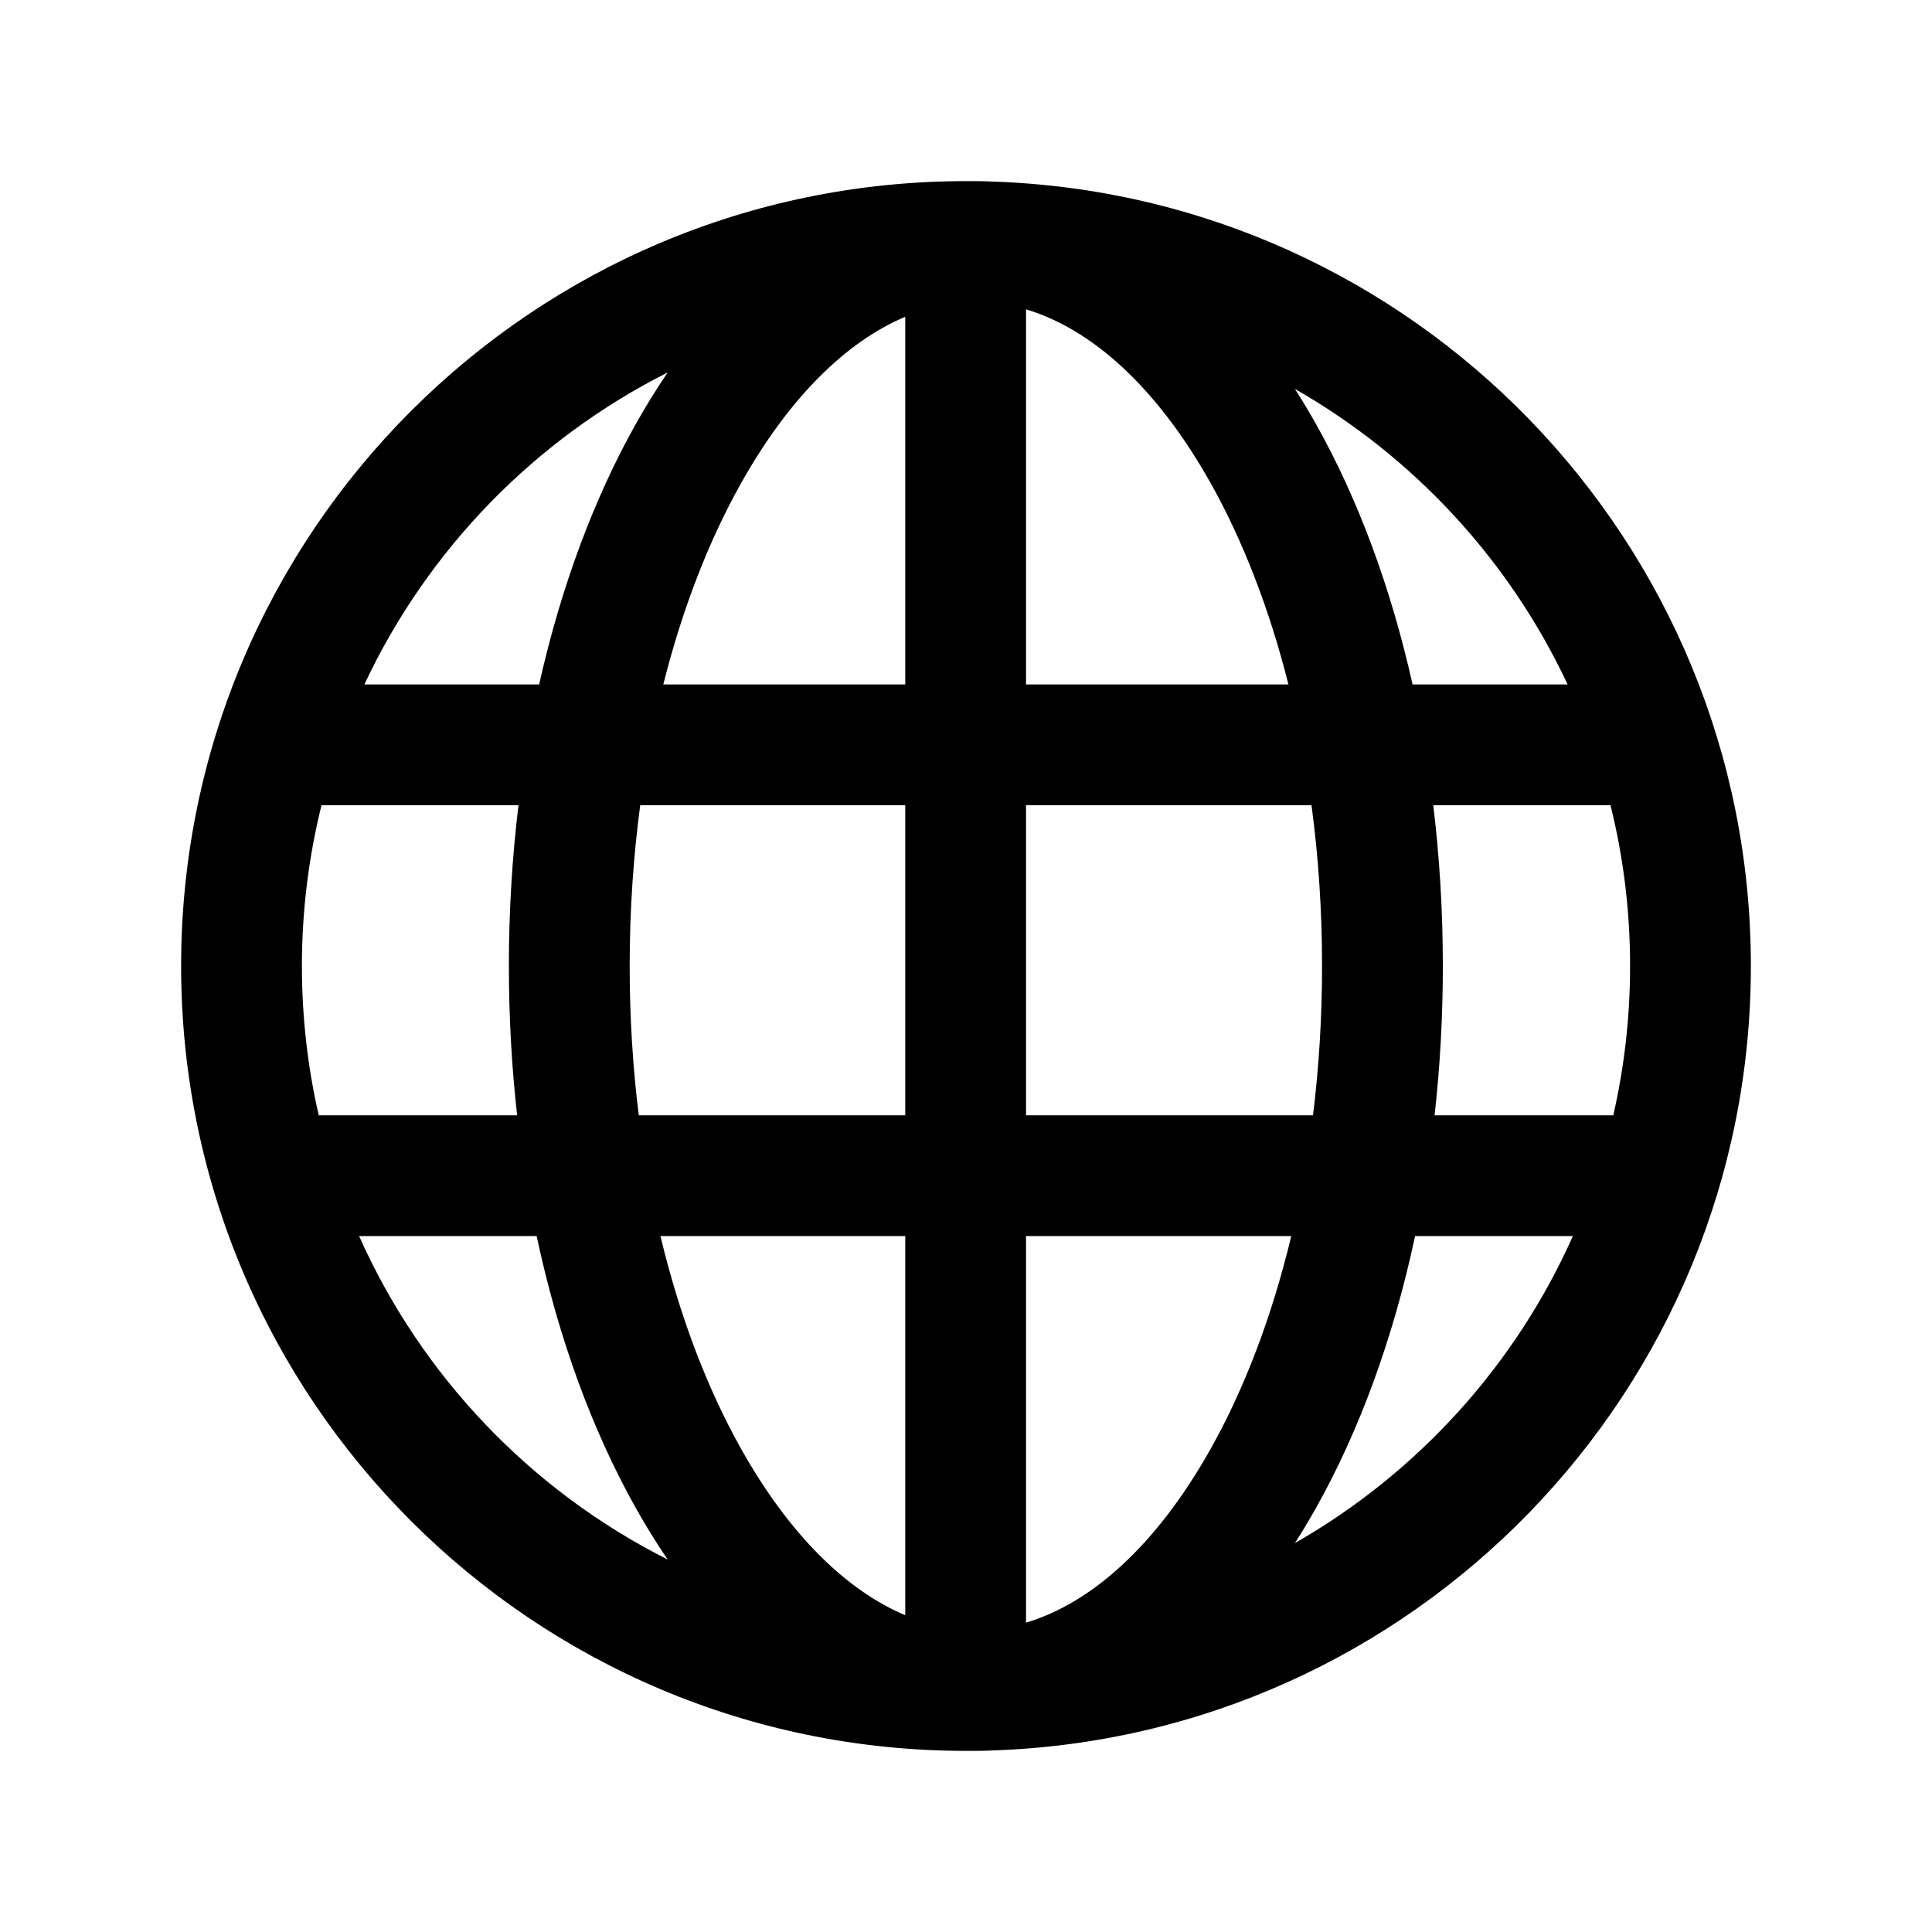 <svg width="48" height="48" viewBox="0 0 48 48"  xmlns="http://www.w3.org/2000/svg">
<path fill-rule="evenodd" clip-rule="evenodd" d="M7.988 20.005C7.67 21.284 7.501 22.622 7.501 24C7.501 25.276 7.645 26.518 7.919 27.71H12.848C12.713 26.506 12.643 25.266 12.643 24C12.643 22.634 12.725 21.297 12.882 20.005H7.988ZM9.053 17.005H13.395C13.937 14.586 14.755 12.39 15.794 10.538C16.043 10.094 16.308 9.665 16.588 9.254C13.289 10.916 10.624 13.653 9.053 17.005ZM24.152 4.501C24.102 4.5 24.051 4.5 24 4.5C13.23 4.5 4.5 13.231 4.5 24C4.5 34.769 13.23 43.5 24 43.5C24.051 43.5 24.102 43.5 24.152 43.499C24.183 43.5 24.214 43.5 24.245 43.5C24.375 43.5 24.503 43.497 24.631 43.49C35.109 43.157 43.5 34.558 43.5 24C43.5 13.442 35.109 4.843 24.631 4.51C24.503 4.503 24.375 4.5 24.245 4.5C24.214 4.5 24.183 4.5 24.152 4.501ZM22.491 7.87C21.049 8.478 19.625 9.843 18.411 12.006C17.617 13.42 16.956 15.112 16.479 17.005H22.491V7.87ZM22.491 20.005H15.906C15.736 21.281 15.644 22.618 15.644 24C15.644 25.279 15.722 26.521 15.87 27.71H22.491V20.005ZM25.491 27.71V20.005H32.584C32.755 21.281 32.846 22.618 32.846 24C32.846 25.279 32.768 26.521 32.621 27.71H25.491ZM22.491 30.71H16.409C16.89 32.719 17.578 34.509 18.411 35.994C19.625 38.157 21.049 39.522 22.491 40.13V30.71ZM16.588 38.746C16.308 38.335 16.043 37.906 15.794 37.462C14.714 35.538 13.873 33.242 13.333 30.71H8.922C10.474 34.192 13.196 37.037 16.588 38.746ZM32.172 38.337C35.21 36.602 37.644 33.928 39.078 30.71H35.157C34.617 33.242 33.777 35.538 32.697 37.462C32.529 37.761 32.354 38.053 32.172 38.337ZM32.081 30.71H25.491V40.314C27.105 39.832 28.723 38.411 30.08 35.994C30.913 34.509 31.6 32.719 32.081 30.71ZM35.642 27.71H40.081C40.355 26.518 40.499 25.276 40.499 24C40.499 22.622 40.331 21.284 40.012 20.005H35.609C35.765 21.297 35.847 22.634 35.847 24C35.847 25.266 35.777 26.506 35.642 27.71ZM35.095 17.005C34.554 14.586 33.736 12.39 32.697 10.538C32.529 10.239 32.354 9.947 32.172 9.663C35.12 11.347 37.499 13.914 38.947 17.005H35.095ZM32.011 17.005H25.491V7.686C27.105 8.168 28.723 9.589 30.08 12.006C30.873 13.42 31.534 15.112 32.011 17.005Z" />
</svg>
